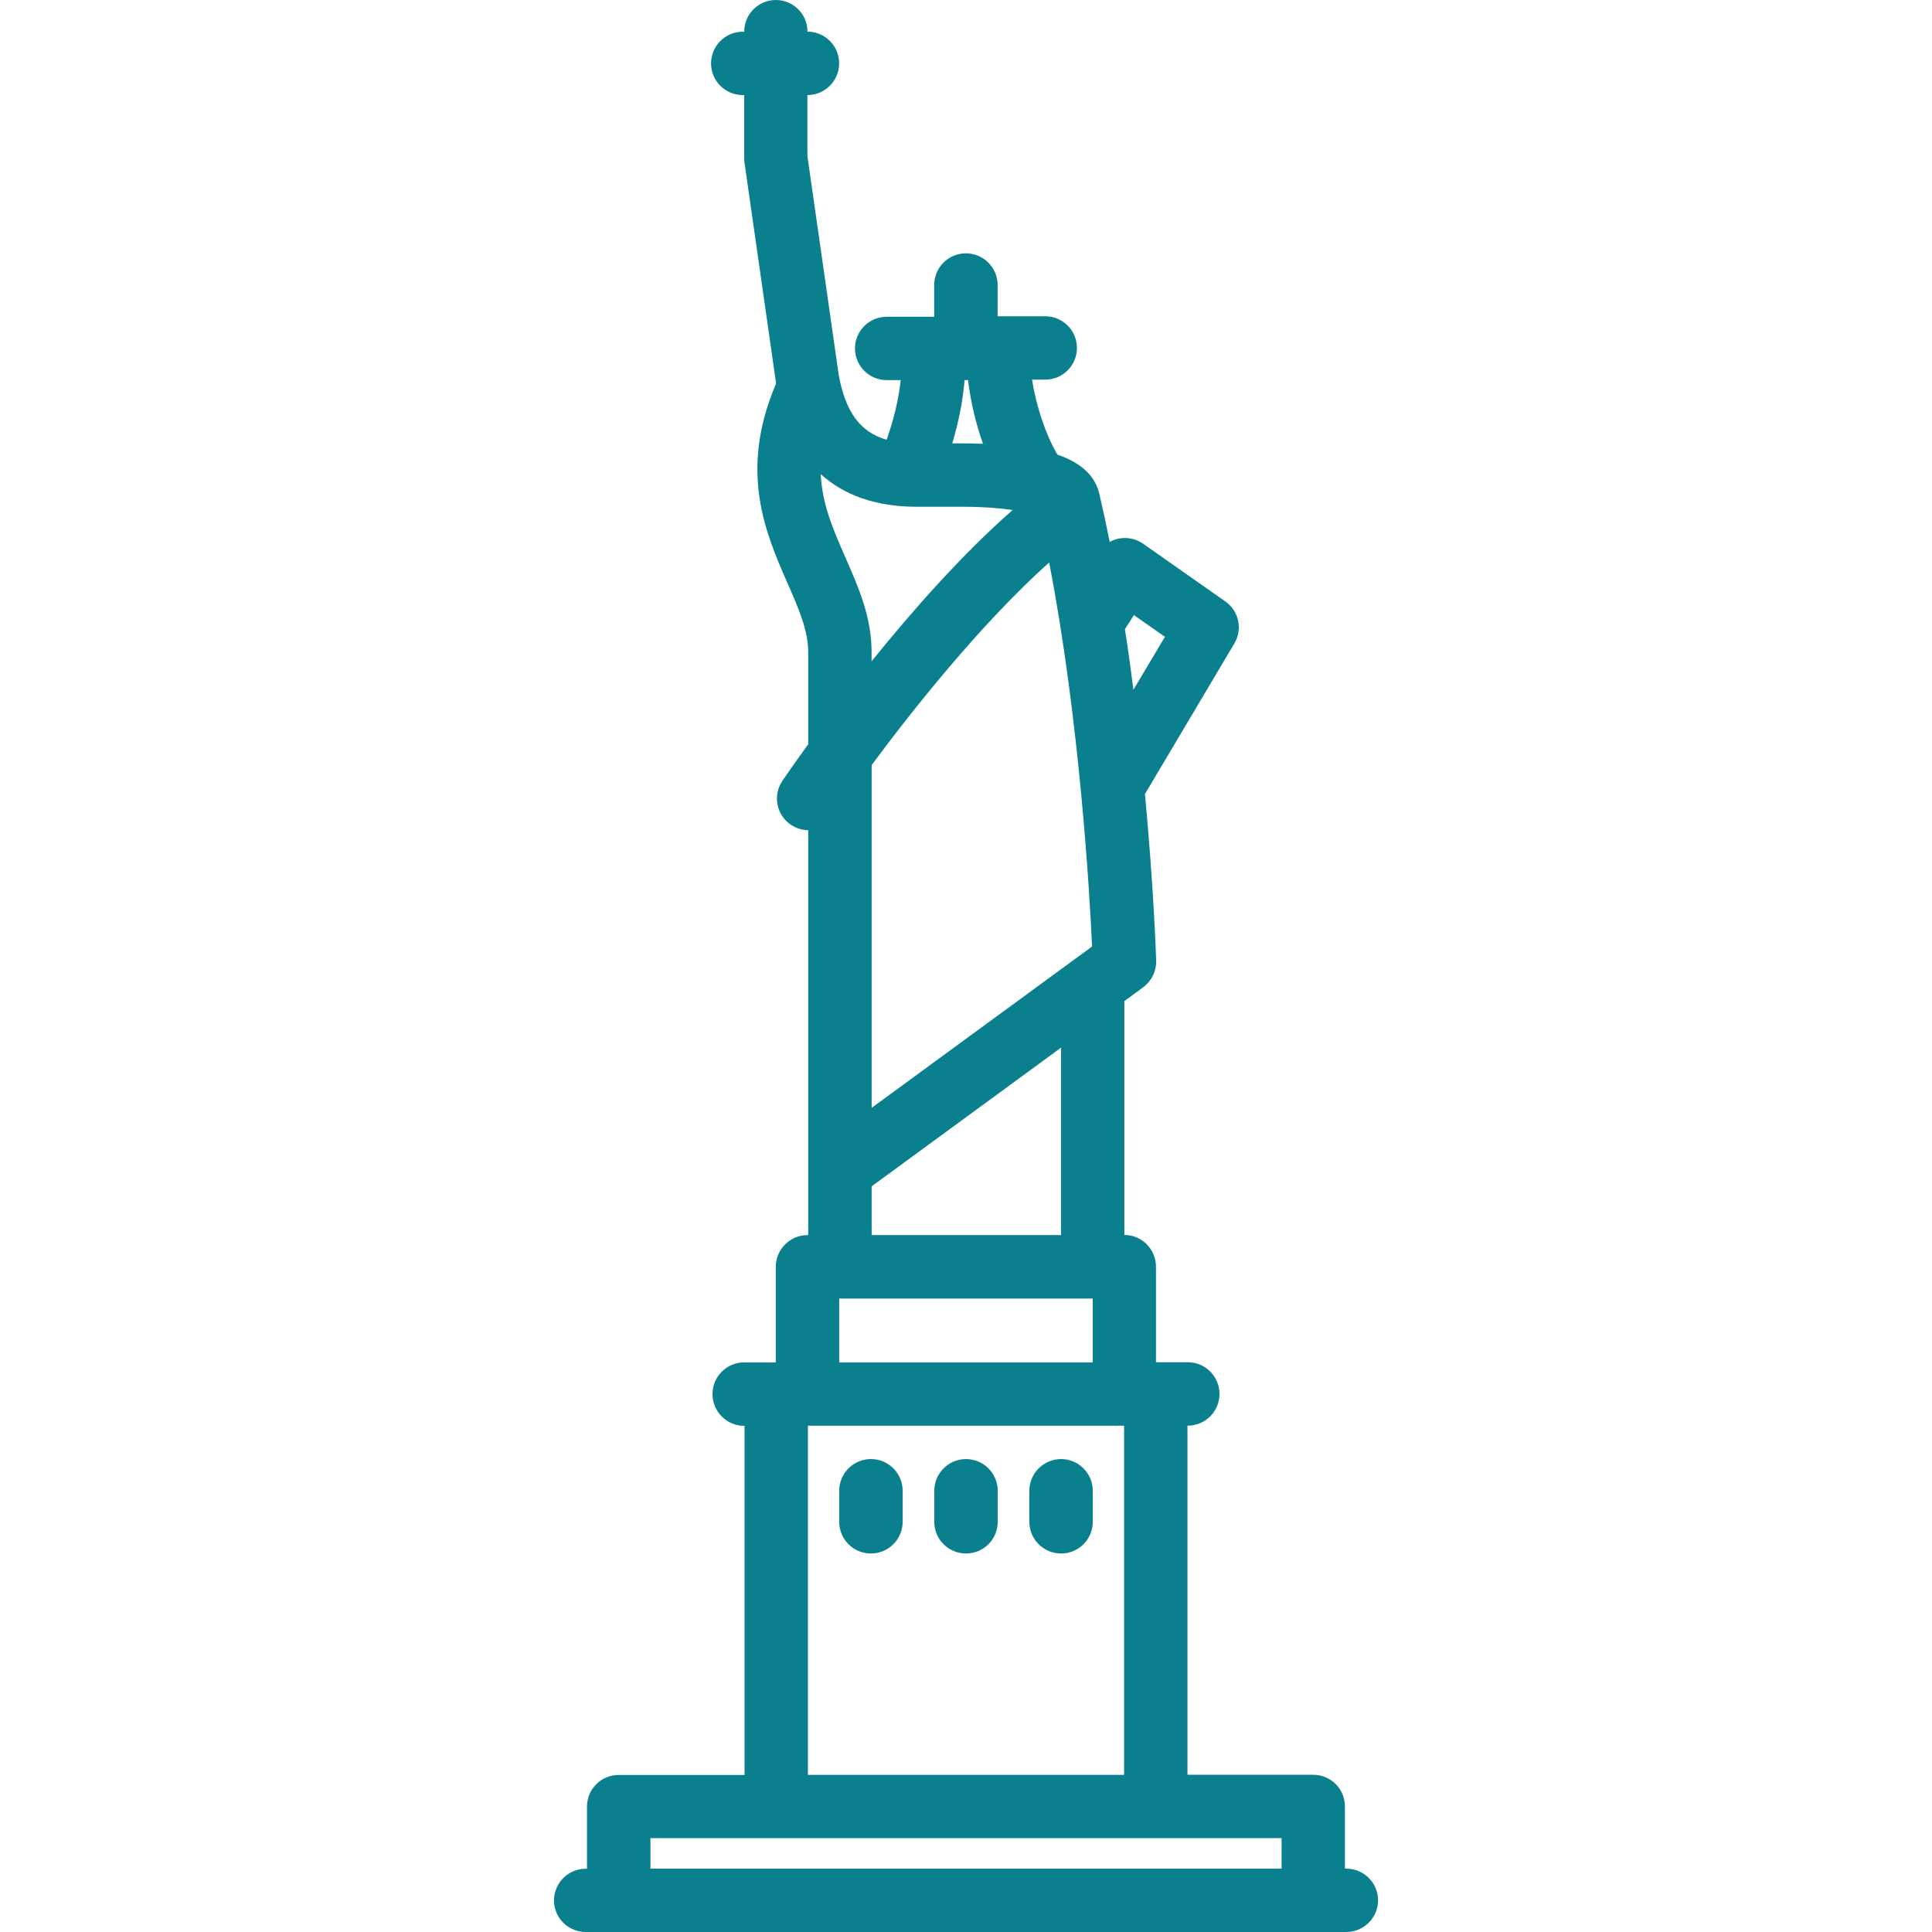<?xml version="1.0" encoding="iso-8859-1"?>
<!-- Generator: Adobe Illustrator 16.0.0, SVG Export Plug-In . SVG Version: 6.00 Build 0)  -->
<!DOCTYPE svg PUBLIC "-//W3C//DTD SVG 1.1//EN" "http://www.w3.org/Graphics/SVG/1.1/DTD/svg11.dtd">
<svg version="1.1" id="Layer_1" xmlns="http://www.w3.org/2000/svg" xmlns:xlink="http://www.w3.org/1999/xlink" x="0px" y="0px"
	 width="24px" height="24px" viewBox="0 0 24 24" style="enable-background:new 0 0 24 24;" xml:space="preserve">
<path style="fill:#0A808F;" d="M16.724,23.213h-0.017V22.44c0-0.218-0.176-0.393-0.393-0.393h-1.563v-4.337h0.004
	c0.217,0,0.394-0.176,0.394-0.394s-0.177-0.394-0.394-0.394h-0.395v-1.186c0-0.218-0.176-0.395-0.393-0.395v-2.905l0.229-0.168
	c0,0,0.001,0,0.001-0.001l0.002-0.001c0.002-0.002,0.005-0.004,0.008-0.006c0.007-0.006,0.014-0.012,0.021-0.018
	c0.005-0.005,0.009-0.01,0.014-0.014c0.004-0.004,0.009-0.008,0.013-0.013c0.006-0.005,0.011-0.012,0.016-0.018
	c0.003-0.004,0.006-0.008,0.009-0.012c0.005-0.006,0.01-0.012,0.014-0.019c0.003-0.004,0.006-0.008,0.009-0.013
	c0.003-0.006,0.007-0.013,0.011-0.019c0.002-0.005,0.005-0.01,0.008-0.016c0.002-0.005,0.005-0.011,0.008-0.017
	c0.002-0.006,0.005-0.013,0.008-0.019c0.002-0.005,0.003-0.01,0.005-0.015c0.002-0.007,0.005-0.014,0.006-0.021
	c0.002-0.005,0.003-0.01,0.004-0.016c0.001-0.007,0.003-0.014,0.004-0.022c0.001-0.006,0.002-0.012,0.003-0.019
	s0.001-0.013,0.002-0.019c0-0.01,0-0.02,0-0.03c0-0.002,0-0.005,0-0.008v-0.001c0,0,0-0.001,0-0.001
	c-0.002-0.085-0.032-0.926-0.139-2.066l1.111-1.871c0.105-0.177,0.056-0.404-0.113-0.522l-1.02-0.716
	c-0.088-0.062-0.198-0.085-0.304-0.064c-0.04,0.008-0.077,0.022-0.112,0.041c-0.04-0.202-0.083-0.402-0.129-0.599
	c-0.063-0.271-0.3-0.41-0.52-0.485c-0.144-0.246-0.261-0.59-0.316-0.932h0.164c0.218,0,0.394-0.176,0.394-0.394
	s-0.176-0.393-0.394-0.393h-0.591V3.541c0-0.217-0.176-0.394-0.394-0.394s-0.394,0.176-0.394,0.394v0.394h-0.59
	c-0.218,0-0.394,0.176-0.394,0.393s0.176,0.394,0.394,0.394h0.174c-0.028,0.246-0.084,0.482-0.175,0.741
	c-0.331-0.096-0.511-0.348-0.595-0.804l-0.389-2.719V1.181c0.217,0,0.394-0.176,0.394-0.394s-0.176-0.394-0.394-0.394
	C10.032,0.176,9.855,0,9.638,0C9.42,0,9.245,0.176,9.245,0.394H9.227c-0.217,0-0.394,0.176-0.394,0.394S9.01,1.181,9.227,1.181
	h0.018v0.787c0,0.002,0,0.005,0,0.007c0,0.007,0,0.013,0.001,0.021c0,0.007,0.001,0.014,0.002,0.021c0,0.002,0,0.004,0.001,0.007
	l0.392,2.74C9.174,5.856,9.511,6.624,9.783,7.245c0.138,0.315,0.257,0.586,0.257,0.855v1.145C9.852,9.505,9.736,9.675,9.719,9.7
	c-0.122,0.18-0.074,0.425,0.106,0.546c0.066,0.044,0.141,0.066,0.215,0.067v5.03h-0.009c-0.217,0-0.394,0.177-0.394,0.395v1.186
	H9.245c-0.218,0-0.394,0.176-0.394,0.394s0.176,0.394,0.394,0.394h0.004v4.337H7.686c-0.217,0-0.394,0.175-0.394,0.393v0.772H7.276
	c-0.217,0-0.394,0.177-0.394,0.394S7.059,24,7.276,24h9.448c0.218,0,0.395-0.177,0.395-0.394S16.941,23.213,16.724,23.213z
	 M10.828,9.504c0.502-0.677,1.352-1.752,2.205-2.517c0.378,1.952,0.503,4.106,0.533,4.771l-2.738,2.004V9.504L10.828,9.504z
	 M14.086,7.641l0.385,0.27L14.08,8.568c-0.032-0.247-0.066-0.499-0.106-0.752L14.086,7.641z M12.025,4.721
	c0.032,0.26,0.094,0.533,0.186,0.792c-0.11-0.004-0.197-0.005-0.239-0.005h-0.143c0.08-0.266,0.13-0.521,0.154-0.787H12.025z
	 M10.504,6.929c-0.153-0.348-0.293-0.668-0.308-1.039c0.295,0.267,0.695,0.405,1.19,0.405h0.585c0.225,0,0.438,0.016,0.609,0.04
	c-0.631,0.553-1.251,1.258-1.753,1.88V8.101C10.828,7.667,10.663,7.292,10.504,6.929z M10.828,14.737l2.353-1.723v2.329h-2.353
	V14.737z M10.425,16.131h3.149v0.793h-3.149V16.131z M10.036,17.711h3.928v4.337h-3.928V17.711L10.036,17.711z M8.08,22.834h7.84
	v0.379H8.08V22.834z"/>
<path style="fill:#0A808F;" d="M12,18.125c-0.217,0-0.394,0.177-0.394,0.394v0.386c0,0.217,0.176,0.393,0.394,0.393
	s0.394-0.176,0.394-0.393v-0.386C12.394,18.301,12.217,18.125,12,18.125z"/>
<path style="fill:#0A808F;" d="M10.819,18.125c-0.218,0-0.394,0.177-0.394,0.394v0.386c0,0.217,0.176,0.393,0.394,0.393
	c0.217,0,0.394-0.176,0.394-0.393v-0.386C11.213,18.301,11.037,18.125,10.819,18.125z"/>
<path style="fill:#0A808F;" d="M13.181,18.125c-0.217,0-0.394,0.177-0.394,0.394v0.386c0,0.217,0.177,0.393,0.394,0.393
	c0.218,0,0.394-0.176,0.394-0.393v-0.386C13.574,18.301,13.398,18.125,13.181,18.125z"/>
</svg>
